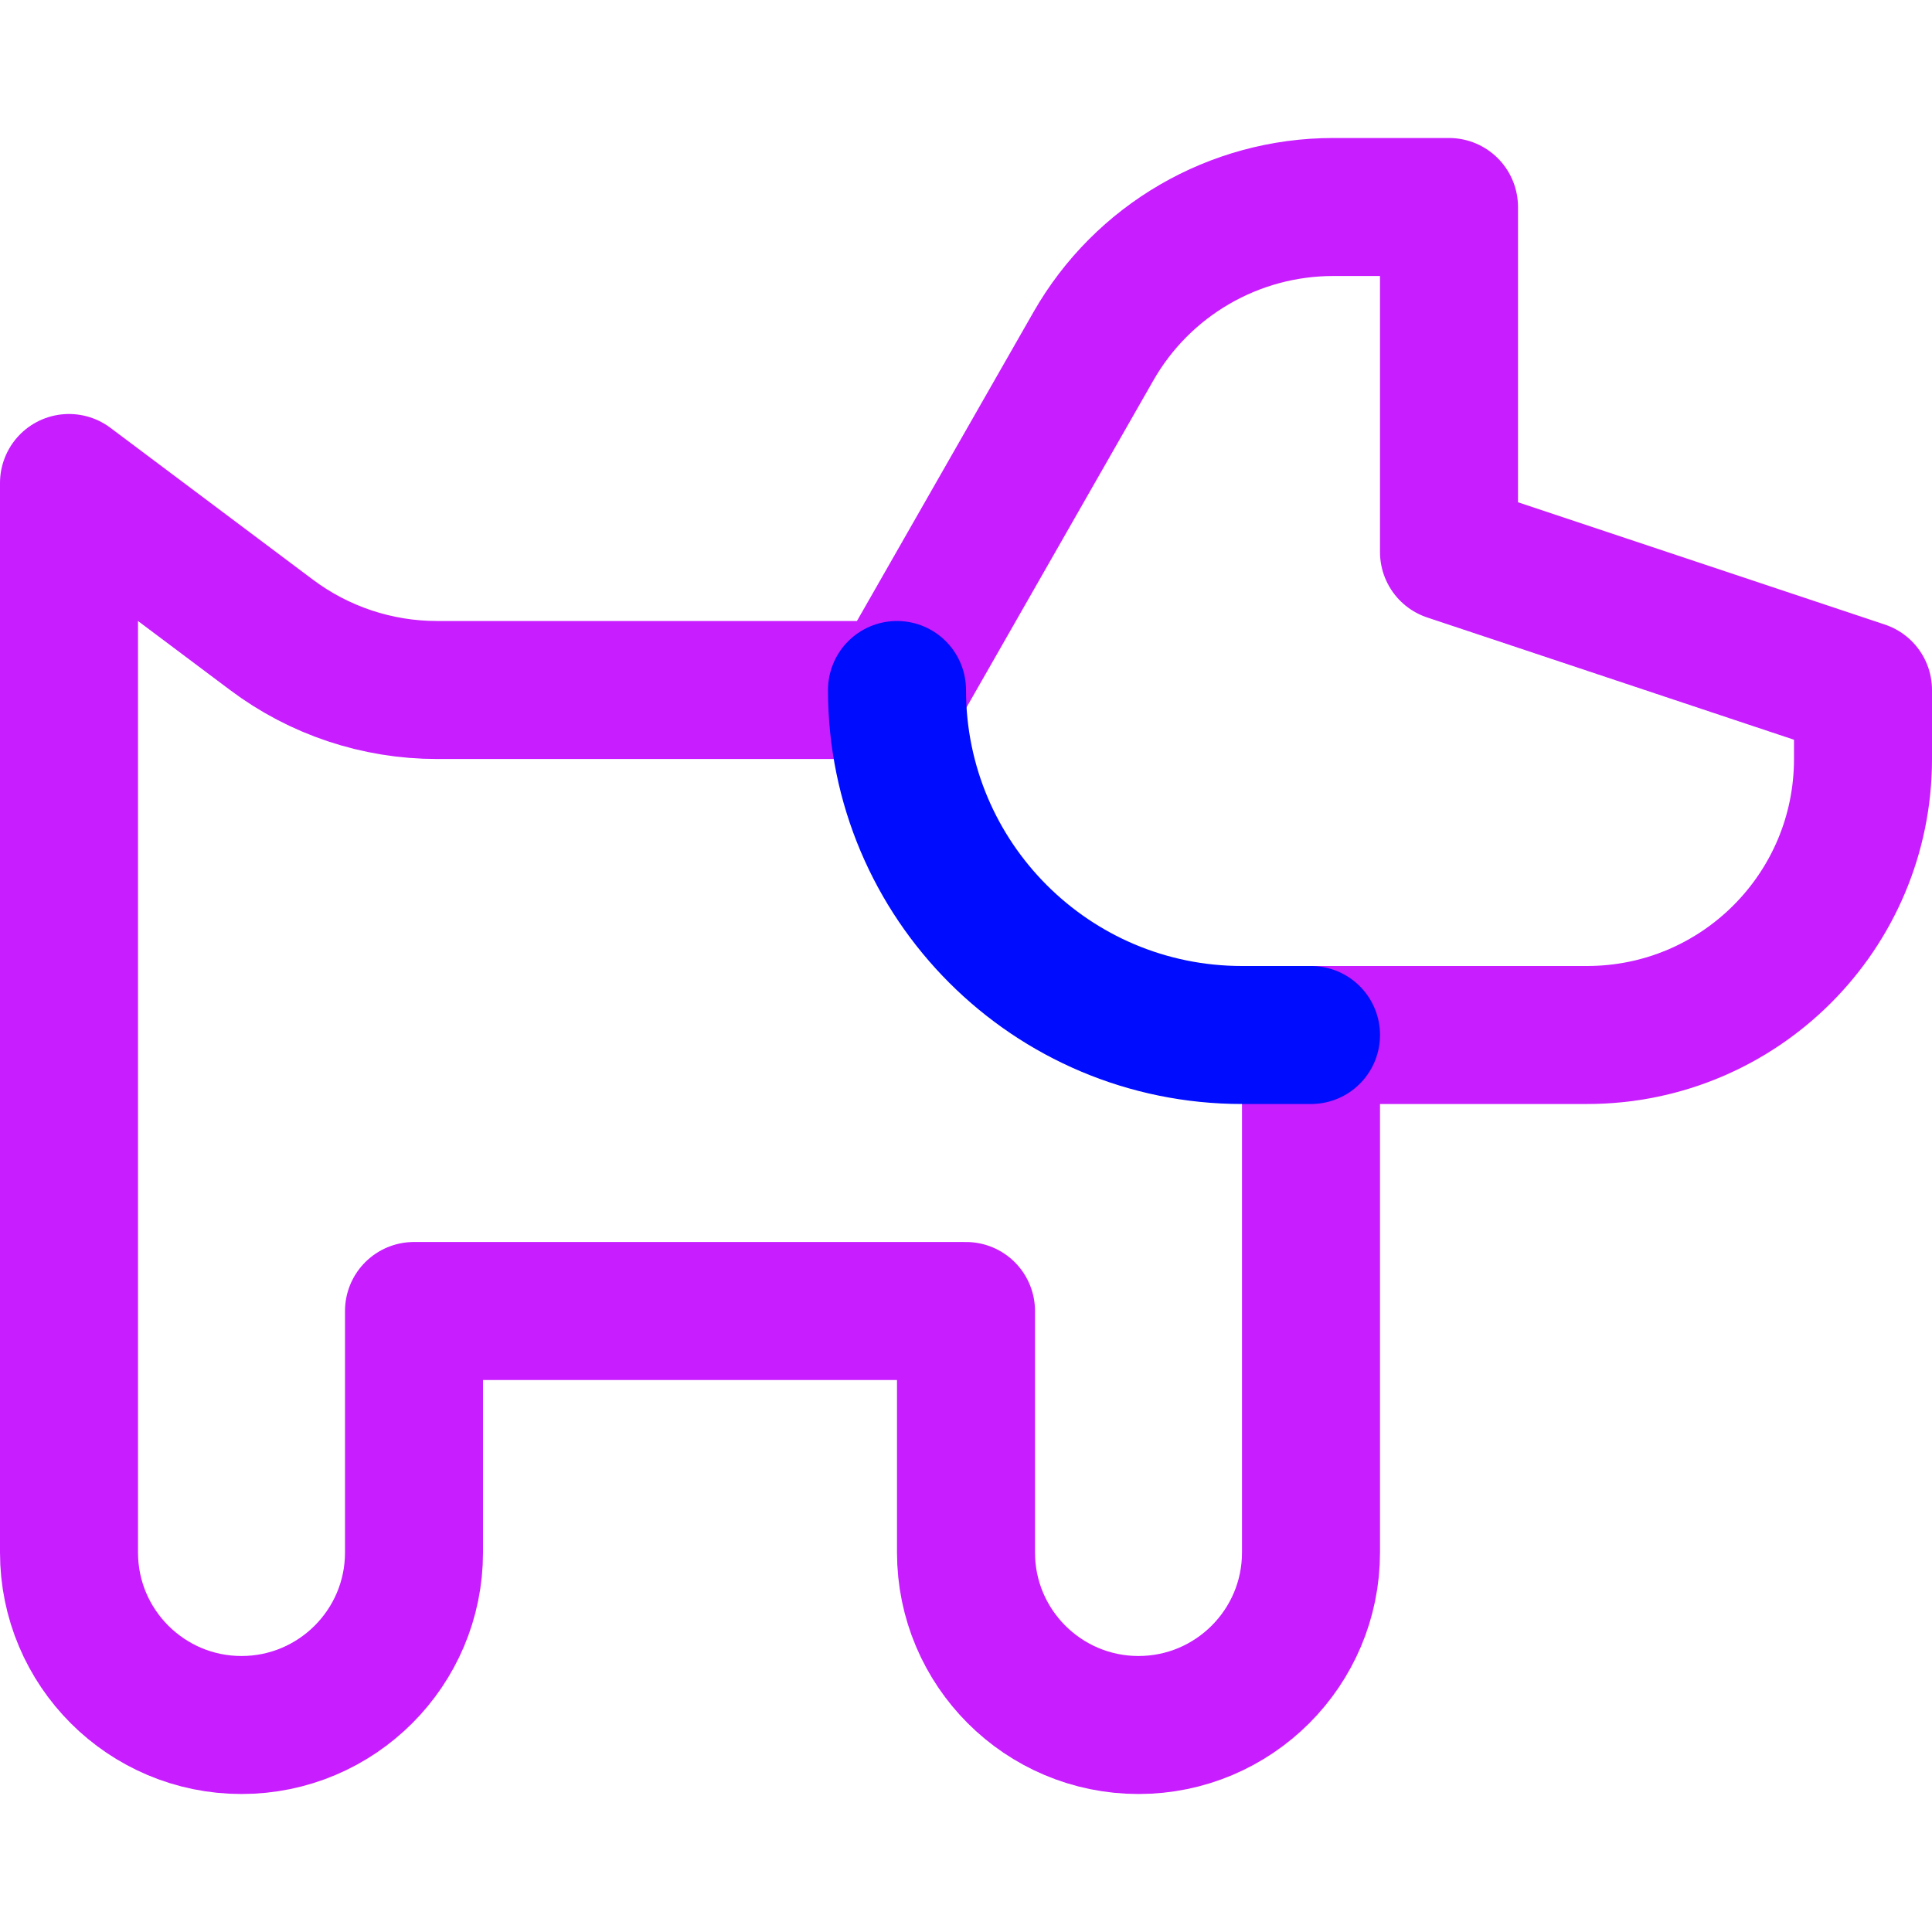<svg xmlns="http://www.w3.org/2000/svg" fill="none" viewBox="0 0 14 14" id="Pets-Allowed--Streamline-Core-Neon">
  <desc>
    Pets Allowed Streamline Icon: https://streamlinehq.com
  </desc>
  <g id="pets-allowed--travel-wayfinder-pets-allowed">
    <path id="Vector 4953" stroke="#c71dff" stroke-linecap="round" stroke-linejoin="round" d="M3.167 5H6.5l1.424 -2.492C8.28 1.885 8.943 1.5 9.661 1.5H10.5V4l3 1v0.5c0 1.105 -0.895 2 -2 2h-2v3.75c0 0.69 -0.56 1.25 -1.25 1.25S7 11.94 7 11.25V9.5H3v1.75c0 0.69 -0.56 1.25 -1.25 1.25S0.5 11.94 0.5 11.25V3.5l1.467 1.1c0.346 0.26 0.767 0.4 1.2 0.4Z" stroke-width="1"></path>
    <path id="Vector 4954" stroke="#000cfe" stroke-linecap="round" stroke-linejoin="round" d="M6.5 5v0c0 1.381 1.119 2.5 2.5 2.5h0.5" stroke-width="1"></path>
  </g>
</svg>